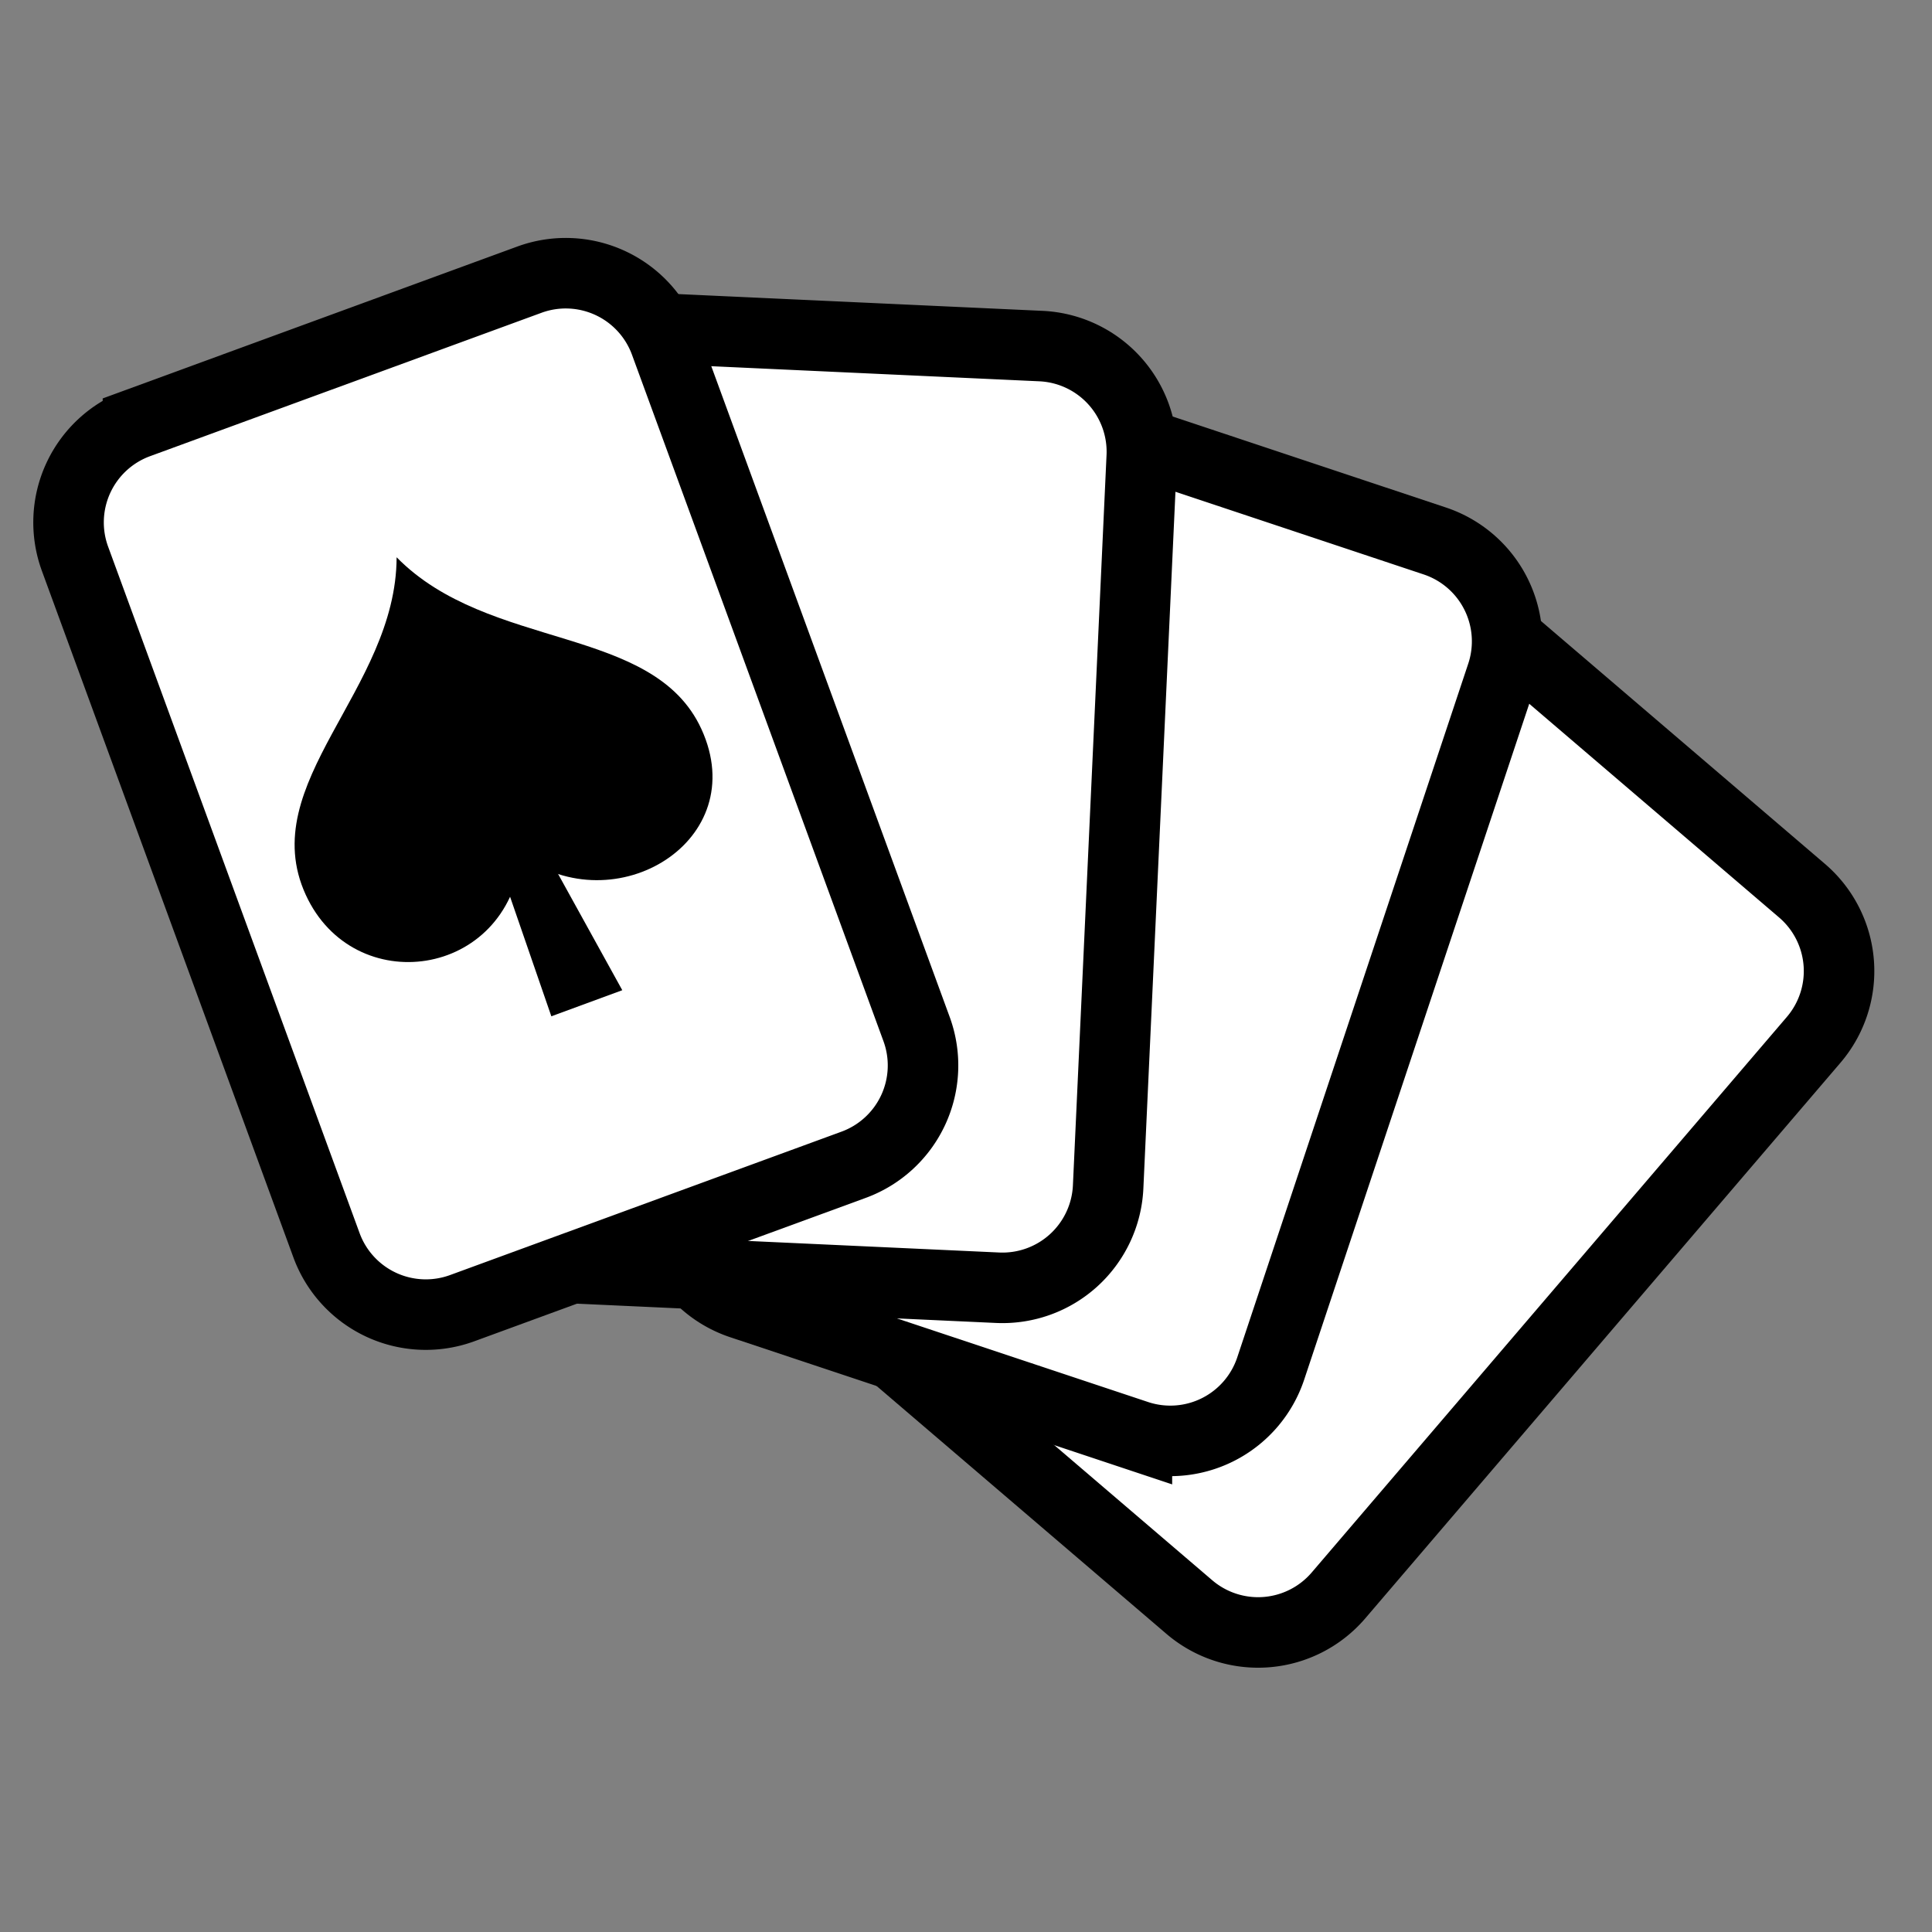 <svg viewBox="0 0 512 512" xmlns="http://www.w3.org/2000/svg">

<rect x="0" y="0" width="512" height="512" fill="#808080" stroke="none"/>

<g transform="matrix(18.689,0,0,18.689,1980.473,-2861.21)">
<path d="m -46.6 178.205 h 5.911 a 1.5 1.5 0 0 1 1.5 1.5 v 10.366 a 1.5 1.5 0 0 1 -1.5 1.5 h -5.911 a 1.5 1.5 0 0 1 -1.5 -1.5 v -10.366 a 1.5 1.5 0 0 1 1.5 -1.5" fill="#fff" stroke="#000" transform="matrix(-.76,-.65,-.65,.76,0,0)"/>
<path d="m 30.442 179.543 h 5.911 a 1.5 1.5 0 0 1 1.5 1.5 v 10.366 a 1.5 1.5 0 0 1 -1.5 1.5 h -5.911 a 1.5 1.5 0 0 1 -1.5 -1.5 v -10.366 a 1.5 1.5 0 0 1 1.5 -1.5" fill="#fff" stroke="#000" transform="matrix(-.949,-.316,-.316,.949,0,0)"/>
<path d="m 83.84 162.022 h 5.911 a 1.5 1.5 0 0 1 1.5 1.5 v 10.366 a 1.5 1.5 0 0 1 -1.5 1.5 h -5.911 a 1.5 1.5 0 0 1 -1.5 -1.5 v -10.366 a 1.5 1.5 0 0 1 1.5 -1.5" fill="#fff" stroke="#000" transform="matrix(-.999,-.046,-.046,.999,0,0)"/>
<path d="m 146.478 113.603 h 5.911 a 1.5 1.5 0 0 1 1.5 1.5 v 10.366 a 1.5 1.5 0 0 1 -1.5 1.5 h -5.911 a 1.5 1.5 0 0 1 -1.5 -1.5 v -10.366 a 1.5 1.5 0 0 1 1.5 -1.5" fill="#fff" stroke="#000" transform="matrix(-.939,.344,.344,.939,0,0)"/>
<path d="m -101.635 165.783 c -0.724 -1.583 1.285 -2.901 1.289 -4.785 1.309 1.334 3.64 0.949 4.322 2.436 0.726 1.585 -1.221 2.763 -2.554 1.788 -0.191 1.754 -2.378 2.046 -3.057 0.561 z"/>
<path d="m -100.17 161.661 3.024 5.476 -1.006 0.37 -2.018 -5.846 z" fill-rule="evenodd"/>
</g>
</svg>

